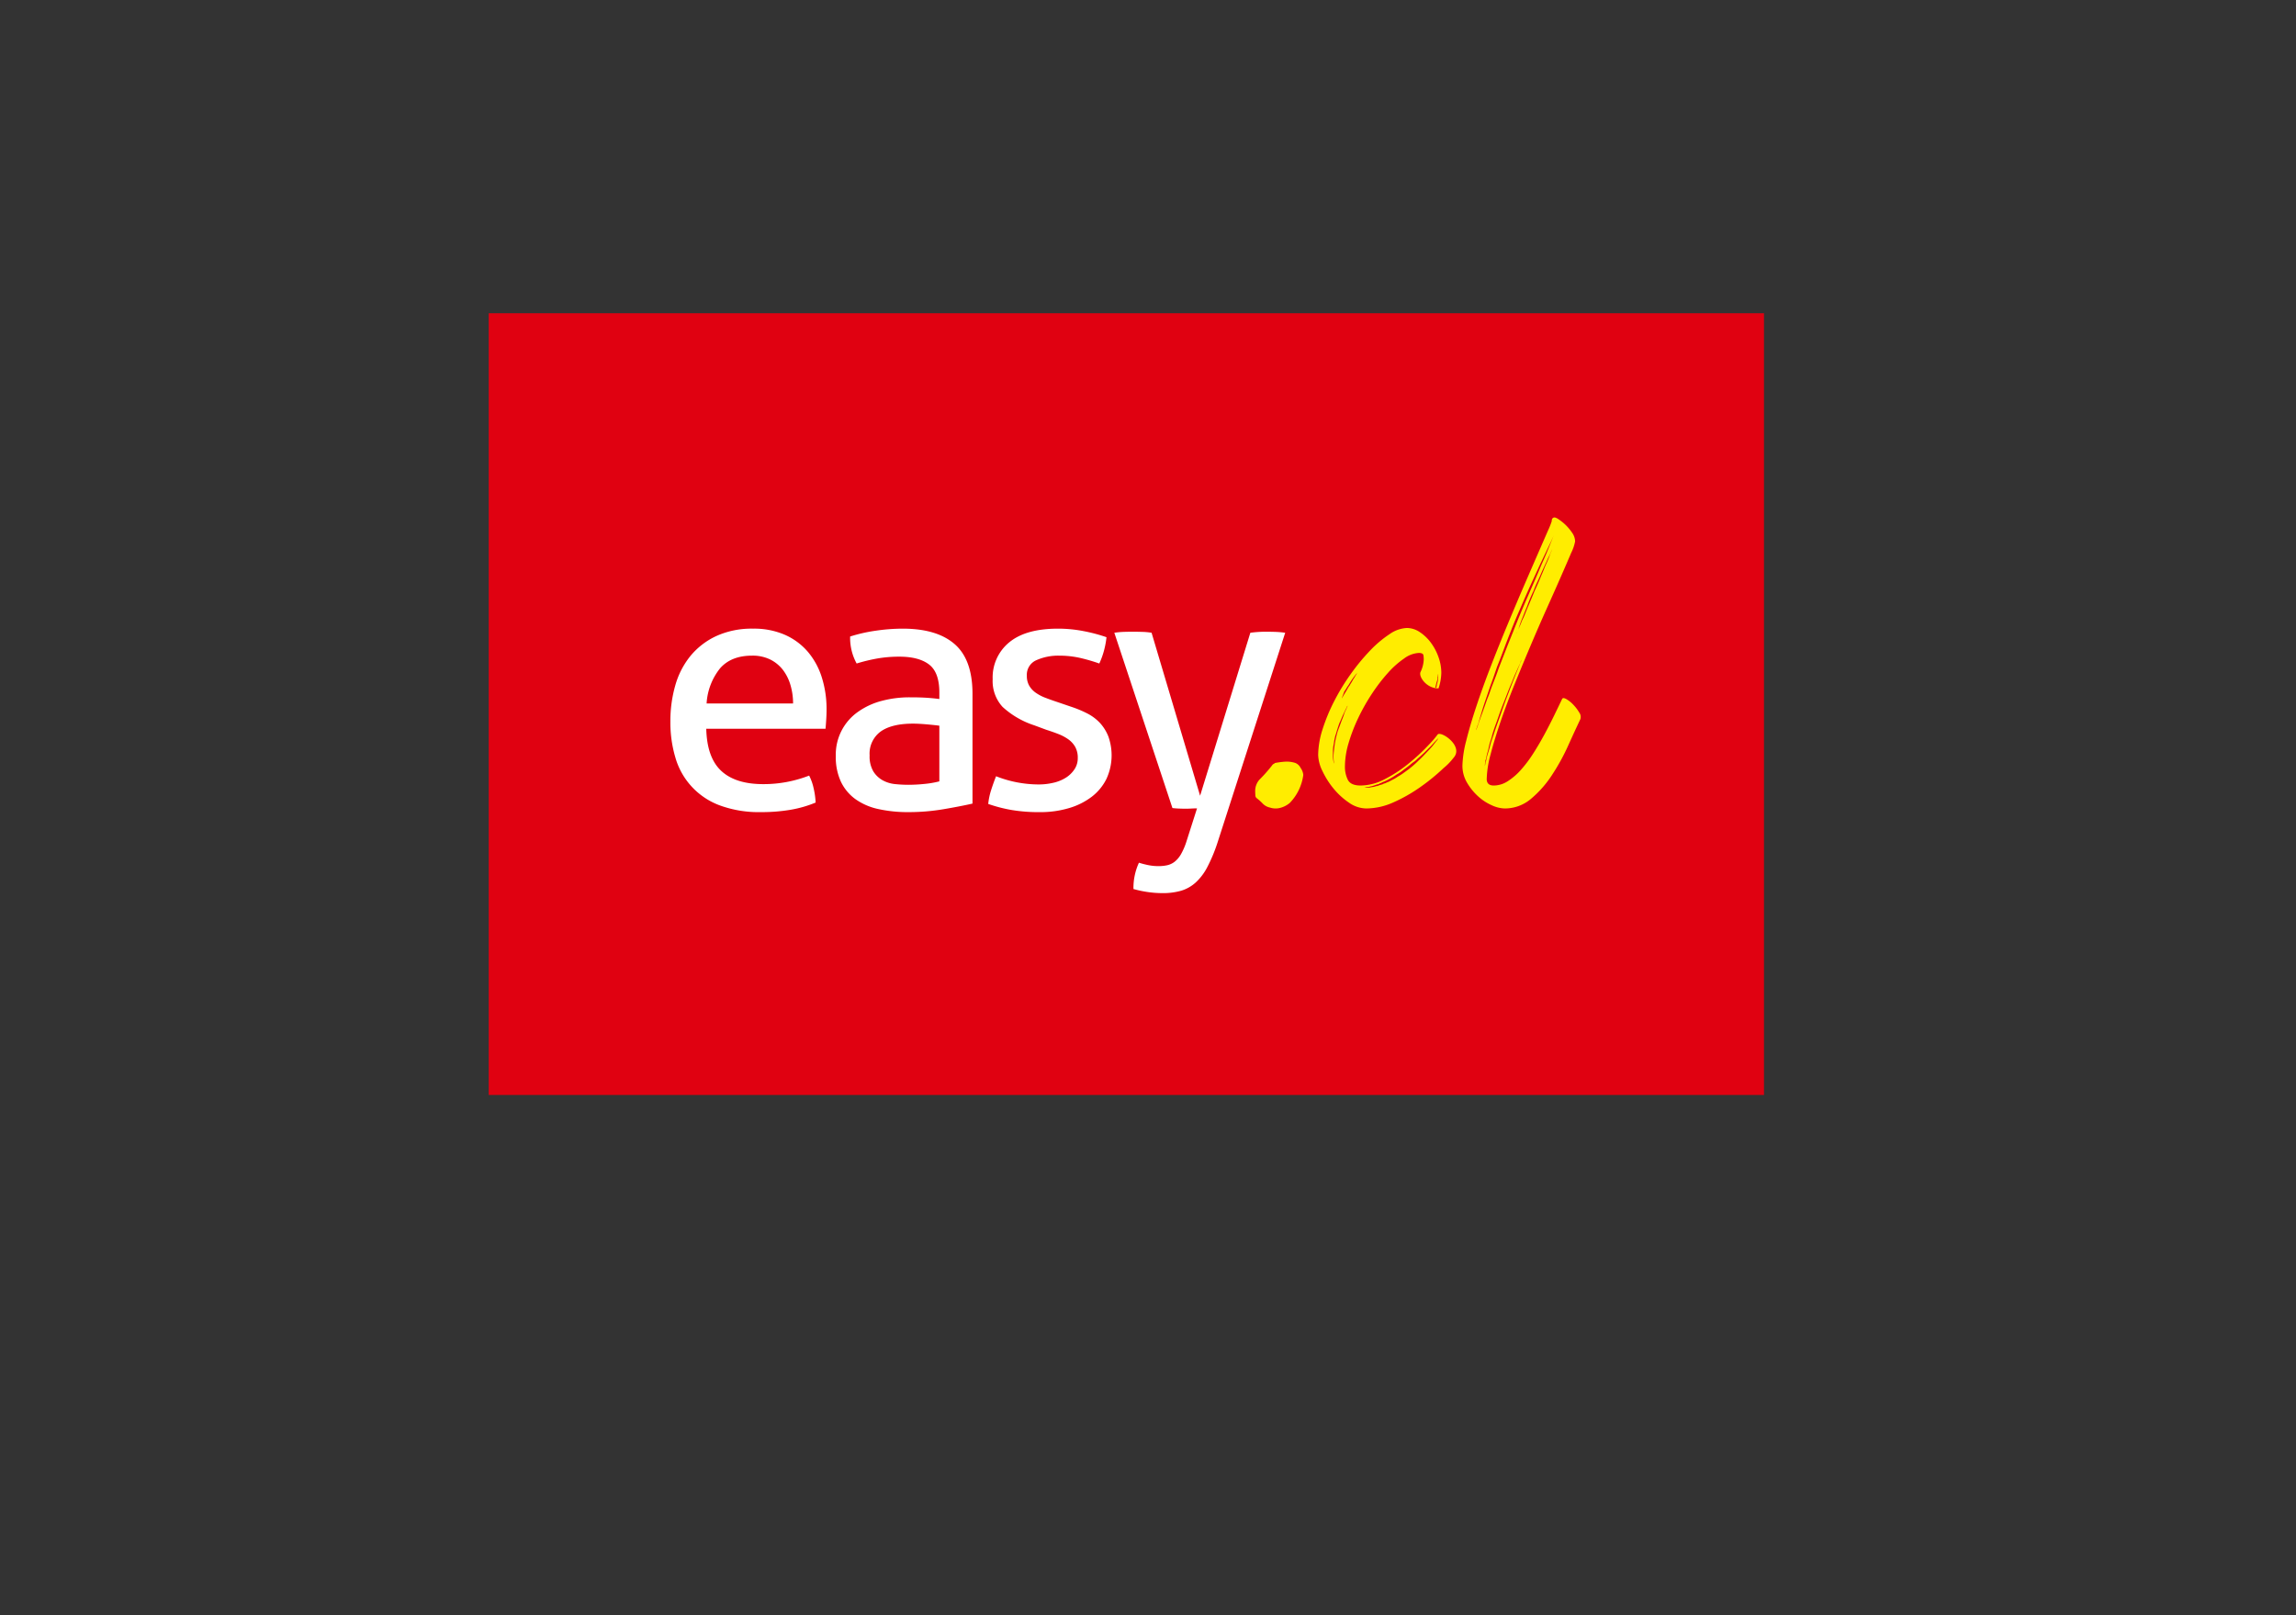 <svg xmlns="http://www.w3.org/2000/svg" width="530" height="373" viewBox="0 0 530 373">
  <rect x="0" y="0" width="530" height="373" fill="#333333" stroke="none"/>
  <g id="easy-cl-logo--default" transform="translate(16604 5440)">
    <g id="Grupo_593" data-name="Grupo 593">
      <rect id="Rectángulo_1095" data-name="Rectángulo 1095" width="294.38" height="180.498" transform="translate(-16491.189 -5367.667)" fill="#e00111"/>
      <path id="Trazado_5813" data-name="Trazado 5813" d="M240.065,108.066q-.355.449-.924,1.046t-1.173,1.232q-.6.636-1.313,1.307a23.548,23.548,0,0,1-3.128,2.614,15.111,15.111,0,0,1-1.706,1.12,7.693,7.693,0,0,1-.852.522l-.853.448a4.726,4.726,0,0,1-.854.374,1.062,1.062,0,0,1-.425.186,1.068,1.068,0,0,0-.427.187c-.142.048-.4.123-.781.223a1.7,1.7,0,0,1-.783.224,2.535,2.535,0,0,1-.674.187c-.213.024-.439.061-.675.111a2.256,2.256,0,0,1-.569.074h-.888a1.21,1.21,0,0,0,.391-.074,1.377,1.377,0,0,1,.461-.074,1.623,1.623,0,0,0,.6-.15,6.464,6.464,0,0,0,1.279-.373,3.5,3.5,0,0,1,.391-.112,3.224,3.224,0,0,0,.392-.113.63.63,0,0,1,.355-.186.627.627,0,0,0,.355-.187,9.621,9.621,0,0,0,1.633-.746q.428-.223.854-.485t.853-.561a10.626,10.626,0,0,0,1.634-1.12q.426-.3.817-.6c.261-.2.509-.4.746-.6a7.925,7.925,0,0,1,.818-.635,4.422,4.422,0,0,0,.745-.635q.712-.6,1.351-1.2c.427-.4.828-.8,1.208-1.195a12.346,12.346,0,0,0,.96-.971c.259-.3.508-.571.746-.821l.639-.671a.829.829,0,0,0-.142.224,1.83,1.83,0,0,1-.178.3,2.751,2.751,0,0,1-.249.3c-.19.252-.4.523-.639.822M218.213,104.3a9.109,9.109,0,0,0-.391,1.231,19.672,19.672,0,0,0-.533,2.538q-.178,1.271-.249,2.315a10.7,10.7,0,0,0,.072,1.569v.448a.222.222,0,0,0,.071.151.222.222,0,0,1-.071-.151.657.657,0,0,0-.035-.186.846.846,0,0,1-.037-.262,8.4,8.4,0,0,1-.142-1.569v-1.119a6.79,6.79,0,0,1,.142-1.2c.048-.248.083-.472.108-.672a5.5,5.5,0,0,1,.106-.6q.073-.371.142-.673a6.506,6.506,0,0,1,.213-.671q.355-1.269.782-2.464c.188-.4.356-.771.5-1.12s.284-.672.427-.97.271-.572.39-.821a5.2,5.2,0,0,1,.32-.6,2.527,2.527,0,0,0,.107-.261.46.46,0,0,1,.106-.187.218.218,0,0,0,.071-.15,3.016,3.016,0,0,1-.213.6q-.144.3-.319.673a6.089,6.089,0,0,0-.32.821c-.1.3-.213.623-.356.97s-.283.722-.425,1.12-.3.81-.463,1.232m1.315-8.625a6.783,6.783,0,0,0,.5-.746,6.813,6.813,0,0,1,.5-.745q.426-.747.817-1.307t.746-1.008a2.64,2.64,0,0,0,.249-.3,1.924,1.924,0,0,0,.178-.3.892.892,0,0,1,.142-.223.892.892,0,0,0-.142.223c-.048.1-.1.213-.142.336a.988.988,0,0,1-.213.336c-.19.35-.4.7-.639,1.045a6.268,6.268,0,0,1-.355.635q-.215.336-.427.709a4.4,4.4,0,0,0-.462.709q-.319.56-.639,1.082c-.213.35-.39.648-.534.9s-.19.3-.142.149Zm21.036-1.045.213-.9c.047-.148.1-.3.143-.447a1.335,1.335,0,0,0,.072-.373,1.412,1.412,0,0,0,.071-.411.769.769,0,0,1,.071-.335,1.35,1.35,0,0,1,.071-.524v.524a3.334,3.334,0,0,1-.071.746,2.224,2.224,0,0,1-.036.411,3.9,3.9,0,0,1-.106.409,3.031,3.031,0,0,0-.109.487,2.874,2.874,0,0,1-.106.484c-.1.3-.308.074-.213-.074m.71.336a11.834,11.834,0,0,0,.639-3.621,10.719,10.719,0,0,0-.639-3.547,12.52,12.52,0,0,0-1.741-3.322,10.2,10.2,0,0,0-2.559-2.465,5.391,5.391,0,0,0-3.02-.971,7.569,7.569,0,0,0-3.981,1.419,25.716,25.716,0,0,0-4.476,3.771,47.537,47.537,0,0,0-4.441,5.376,49.744,49.744,0,0,0-3.838,6.272,42.119,42.119,0,0,0-2.7,6.5,19.973,19.973,0,0,0-1.031,6.01,9,9,0,0,0,.995,3.7,19.183,19.183,0,0,0,2.558,4.033,16.729,16.729,0,0,0,3.553,3.247,7.071,7.071,0,0,0,3.981,1.344,15.38,15.38,0,0,0,6.182-1.363,35.841,35.841,0,0,0,6.112-3.435,46.876,46.876,0,0,0,5.578-4.535,14.035,14.035,0,0,0,2.278-2.35c2.521-2.764-3.122-6.437-3.7-5.337a24.208,24.208,0,0,1-1.959,2.273,46.189,46.189,0,0,1-4.974,4.594,30.766,30.766,0,0,1-5.4,3.473,12.071,12.071,0,0,1-5.4,1.381q-2.274,0-2.949-1.3a6.808,6.808,0,0,1-.675-3.167,19.172,19.172,0,0,1,.853-5.362,39,39,0,0,1,2.239-5.809,45.507,45.507,0,0,1,3.162-5.586,40.208,40.208,0,0,1,3.66-4.768,20.686,20.686,0,0,1,3.766-3.352,6.249,6.249,0,0,1,3.377-1.267c.661,0,1.017.187,1.065.561a7.564,7.564,0,0,1,.072.859,7.306,7.306,0,0,1-.747,2.986c-.5,1.1,1.474,3.848,4.158,3.77" transform="translate(-16513.209 -5376.025)" fill="#ffed00"/>
      <path id="Trazado_5814" data-name="Trazado 5814" d="M255.736,110.879v0a4.855,4.855,0,0,1,.071-.9,5.931,5.931,0,0,1,.036-.635c.023-.224.058-.46.106-.709a4.033,4.033,0,0,0,.213-.784c.048-.272.118-.585.214-.934.093-.3.178-.608.248-.934s.153-.683.248-1.083q.141-.521.32-1.045t.319-1.12q.357-1.195.781-2.352t.853-2.426c.285-.8.579-1.58.889-2.352s.6-1.53.889-2.276.569-1.456.852-2.128.545-1.307.783-1.9q.853-1.941,1.279-2.838a1.2,1.2,0,0,0,.177-.41,1.449,1.449,0,0,1,.107-.336l.143-.3a6.917,6.917,0,0,1-.426,1.119q-.214.523-.5,1.232t-.639,1.606q-.357.895-.746,1.9c-.262.672-.533,1.381-.818,2.128q-.853,2.239-1.7,4.7-.428,1.195-.853,2.389t-.781,2.314q-.215.6-.392,1.12c-.118.35-.226.7-.319,1.045q-.144.6-.284,1.083c-.1.325-.191.634-.283.933a12.9,12.9,0,0,0-.428,1.717,2.881,2.881,0,0,0-.177.672,5.515,5.515,0,0,1-.108.6,4.855,4.855,0,0,0-.071.9M255.092,97.4q.39-1.306.96-2.95.282-.819.568-1.68t.639-1.83q.356-.969.676-1.9c.213-.623.437-1.281.675-1.978q.782-1.941,1.562-4.032t1.635-4.256q.853-2.165,1.742-4.219t1.741-3.995q.853-1.94,1.67-3.7t1.528-3.324l1.314-2.762,1.031-2.165q.5-1.045.853-1.866c-.239.6-.5,1.246-.782,1.941q-.357.9-.888,2.165t-1.244,2.839q-.64,1.567-1.422,3.359t-1.634,3.734q-.853,1.943-1.706,3.995T262.305,79q-.853,2.091-1.67,4.182t-1.6,4.107q-.357,1.045-.711,1.978t-.711,1.829q-.354.9-.639,1.756t-.639,1.679q-.57,1.645-1.031,2.913t-.817,2.239q-.354,1.119-.71,2.016a1.281,1.281,0,0,1,.142-.524,4.25,4.25,0,0,1,.213-.633,6.488,6.488,0,0,0,.284-.859q.285-.97.675-2.277m14.4-33c-.213.522-.439,1.058-.674,1.6q-.358.9-.746,1.792t-.818,1.793q-.783,1.943-1.491,3.584c-.239.549-.463,1.1-.675,1.643a14.547,14.547,0,0,1-.675,1.492q-.285.749-.534,1.308c-.167.373-.3.684-.391.933-.142.3-.262.572-.354.822a.565.565,0,0,1,.071-.224l.283-.6q.143-.447.319-1.007c.119-.375.274-.808.463-1.307.188-.449.391-.944.6-1.494s.439-1.093.674-1.642q.642-1.793,1.493-3.585.355-.969.781-1.866t.782-1.717q.355-.821.711-1.606t.71-1.53c.188-.448.379-.858.569-1.231s.331-.684.426-.934q.214-.448.355-.822a6.841,6.841,0,0,1-.355.9c-.1.249-.213.561-.355.934s-.309.784-.5,1.231q-.358.748-.675,1.531m2.345,33.823q-1.032,2.128-2.239,4.369t-2.559,4.368a29.635,29.635,0,0,1-2.843,3.807,14.561,14.561,0,0,1-3.091,2.689,6.013,6.013,0,0,1-3.233,1.008q-1.636,0-1.636-1.5a23.613,23.613,0,0,1,.889-5.68q.888-3.437,2.31-7.587T262.7,90.99q1.847-4.56,3.731-9.007t3.731-8.56q1.847-4.113,3.269-7.364t2.309-5.344a10.256,10.256,0,0,0,.89-2.616,3.567,3.567,0,0,0-.675-1.981,11.183,11.183,0,0,0-3.057-3.065,2.687,2.687,0,0,0-.959-.486q-.712,0-.711.9a20.635,20.635,0,0,1-.887,2.2Q269.45,57.718,268,61.04t-3.306,7.615q-1.848,4.3-3.8,9t-3.8,9.483q-1.842,4.778-3.28,9.108t-2.316,7.877a25.17,25.17,0,0,0-.876,5.711,7.661,7.661,0,0,0,1.052,3.958,13.454,13.454,0,0,0,2.526,3.136,11.627,11.627,0,0,0,3.177,2.091,7.608,7.608,0,0,0,2.981.746,9.3,9.3,0,0,0,6.112-2.246,24.74,24.74,0,0,0,4.831-5.488,48.767,48.767,0,0,0,3.731-6.789q1.6-3.546,2.807-6.085a1.664,1.664,0,0,0-.248-1.531,9.372,9.372,0,0,0-1.352-1.792,7.241,7.241,0,0,0-1.6-1.307q-.78-.447-.994-.074-.784,1.645-1.813,3.77" transform="translate(-16517.039 -5373.088)" fill="#ffed00"/>
      <path id="Trazado_5815" data-name="Trazado 5815" d="M197.316,123.138a.891.891,0,0,0,.254.687,12.391,12.391,0,0,1,1.452,1.3,3.22,3.22,0,0,0,1.669.915,4.135,4.135,0,0,0,2.36.075,5.62,5.62,0,0,0,2.213-1.143,11.412,11.412,0,0,0,3.121-6.482,3.335,3.335,0,0,0-.618-1.6,2.356,2.356,0,0,0-1.2-1.143,6.482,6.482,0,0,0-2.358-.306,20.448,20.448,0,0,0-2.358.306.982.982,0,0,1-.328.228.749.749,0,0,0-.326.306,35.043,35.043,0,0,1-2.9,3.279,3.887,3.887,0,0,0-1.016,2.668c0,.256.012.56.036.915" transform="translate(-16511.537 -5379.572)" fill="#ffed00"/>
      <path id="Trazado_5820" data-name="Trazado 5820" d="M55.044,104.315q.156,6.627,3.431,9.7T68.14,117.1a29.016,29.016,0,0,0,10.651-1.972A11.858,11.858,0,0,1,79.816,118a18.693,18.693,0,0,1,.474,3.353,26.407,26.407,0,0,1-5.719,1.656,39.676,39.676,0,0,1-6.9.552,26.069,26.069,0,0,1-9.466-1.538A16.633,16.633,0,0,1,47.944,111.06a28.306,28.306,0,0,1-1.183-8.4,29.772,29.772,0,0,1,1.143-8.4,18.93,18.93,0,0,1,3.51-6.785A16.973,16.973,0,0,1,57.372,82.9a19.671,19.671,0,0,1,8.481-1.7A17.745,17.745,0,0,1,73.19,82.62a14.926,14.926,0,0,1,5.285,3.9,16.981,16.981,0,0,1,3.236,5.917,24.236,24.236,0,0,1,1.1,7.456q0,1.1-.079,2.327t-.159,2.091Zm20.038-5.839a14.91,14.91,0,0,0-.591-4.221,10.726,10.726,0,0,0-1.736-3.51,8.459,8.459,0,0,0-2.919-2.407,9.185,9.185,0,0,0-4.221-.906q-4.812,0-7.376,2.917a14.284,14.284,0,0,0-3.117,8.126Z" transform="translate(-16496.012 -5376.042)" fill="#fff"/>
      <path id="Trazado_5821" data-name="Trazado 5821" d="M113.24,95.953q0-4.655-2.367-6.47t-6.864-1.814a29.244,29.244,0,0,0-5.168.434,39.5,39.5,0,0,0-4.693,1.143,12.276,12.276,0,0,1-1.5-6.232,36.211,36.211,0,0,1,5.917-1.341A42.892,42.892,0,0,1,104.8,81.2q7.887,0,11.991,3.59t4.1,11.478v25.325q-2.763.631-6.706,1.3a48,48,0,0,1-8.047.67,31.548,31.548,0,0,1-6.982-.709,14.259,14.259,0,0,1-5.286-2.288,10.608,10.608,0,0,1-3.352-4.023,13.484,13.484,0,0,1-1.183-5.917,12.061,12.061,0,0,1,5.127-10.217,16.7,16.7,0,0,1,5.444-2.524,24.77,24.77,0,0,1,6.469-.829q2.524,0,4.143.118t2.721.276Zm0,7.652q-1.184-.157-3-.316t-3.076-.157q-4.893,0-7.456,1.813a6.315,6.315,0,0,0-2.564,5.523,6.784,6.784,0,0,0,.867,3.708,5.977,5.977,0,0,0,2.17,2.052,7.476,7.476,0,0,0,2.879.867,29.994,29.994,0,0,0,3,.158,36.562,36.562,0,0,0,3.747-.2,22.318,22.318,0,0,0,3.432-.591Z" transform="translate(-16500.404 -5376.042)" fill="#fff"/>
      <path id="Trazado_5822" data-name="Trazado 5822" d="M130.382,115.28a26.962,26.962,0,0,0,9.783,1.893,14.9,14.9,0,0,0,3.471-.394,9.21,9.21,0,0,0,2.88-1.183,6.59,6.59,0,0,0,1.972-1.934,4.575,4.575,0,0,0,.75-2.564,5.151,5.151,0,0,0-.591-2.6,5.531,5.531,0,0,0-1.578-1.736,10.562,10.562,0,0,0-2.287-1.222q-1.3-.513-2.8-.987l-2.761-1.025a19.951,19.951,0,0,1-7.337-4.26,8.805,8.805,0,0,1-2.288-6.39,10.465,10.465,0,0,1,3.827-8.521q3.823-3.155,11.241-3.156a30.745,30.745,0,0,1,6.035.592,37.379,37.379,0,0,1,5.169,1.38,19.327,19.327,0,0,1-.592,3.157,18.239,18.239,0,0,1-1.065,2.918,40.926,40.926,0,0,0-4.142-1.223,21.641,21.641,0,0,0-5.167-.591,12.353,12.353,0,0,0-5.169,1.025,3.666,3.666,0,0,0-2.248,3.63,4.455,4.455,0,0,0,.552,2.287,5.134,5.134,0,0,0,1.5,1.618,9.934,9.934,0,0,0,2.169,1.144q1.222.472,2.642.946l3.471,1.184a25.822,25.822,0,0,1,3.59,1.5,10.64,10.64,0,0,1,2.919,2.169,10.079,10.079,0,0,1,1.972,3.157,13.027,13.027,0,0,1-.433,9.782,11.734,11.734,0,0,1-3.353,4.1,16.113,16.113,0,0,1-5.247,2.644,23.015,23.015,0,0,1-6.784.945,37.725,37.725,0,0,1-6.628-.512,33.764,33.764,0,0,1-5.285-1.38,15.626,15.626,0,0,1,.67-3.2q.513-1.617,1.143-3.2" transform="translate(-16504.451 -5376.042)" fill="#fff"/>
      <path id="Trazado_5823" data-name="Trazado 5823" d="M180.117,122.779q-.632,0-1.3.039c-.448.025-.882.039-1.3.039-.526,0-1.079-.014-1.657-.039s-1.053-.066-1.421-.118L161.026,82.228a18.852,18.852,0,0,1,2.13-.2c.735-.025,1.42-.039,2.051-.039q1.025,0,2.288.039a15.169,15.169,0,0,1,2.13.2l11.2,37.632,11.6-37.632a27.661,27.661,0,0,1,3.865-.237c.578,0,1.235.014,1.972.039a21.628,21.628,0,0,1,2.209.2l-15.7,48.678a37.074,37.074,0,0,1-2.288,5.443,12.85,12.85,0,0,1-2.682,3.55,8.727,8.727,0,0,1-3.352,1.893,15.13,15.13,0,0,1-4.3.552,23.456,23.456,0,0,1-3.589-.275,24.751,24.751,0,0,1-3.116-.671,13.942,13.942,0,0,1,1.262-6.075q.71.237,1.933.513a12,12,0,0,0,2.643.276,9.131,9.131,0,0,0,1.933-.2,4.362,4.362,0,0,0,1.7-.788,5.973,5.973,0,0,0,1.46-1.7,15.272,15.272,0,0,0,1.3-3Z" transform="translate(-16507.799 -5376.124)" fill="#fff"/>
    </g>
    <rect id="Rectángulo_1100" data-name="Rectángulo 1100" width="530" height="373" transform="translate(-16604 -5440)" fill="none"/>
  </g>
</svg>
